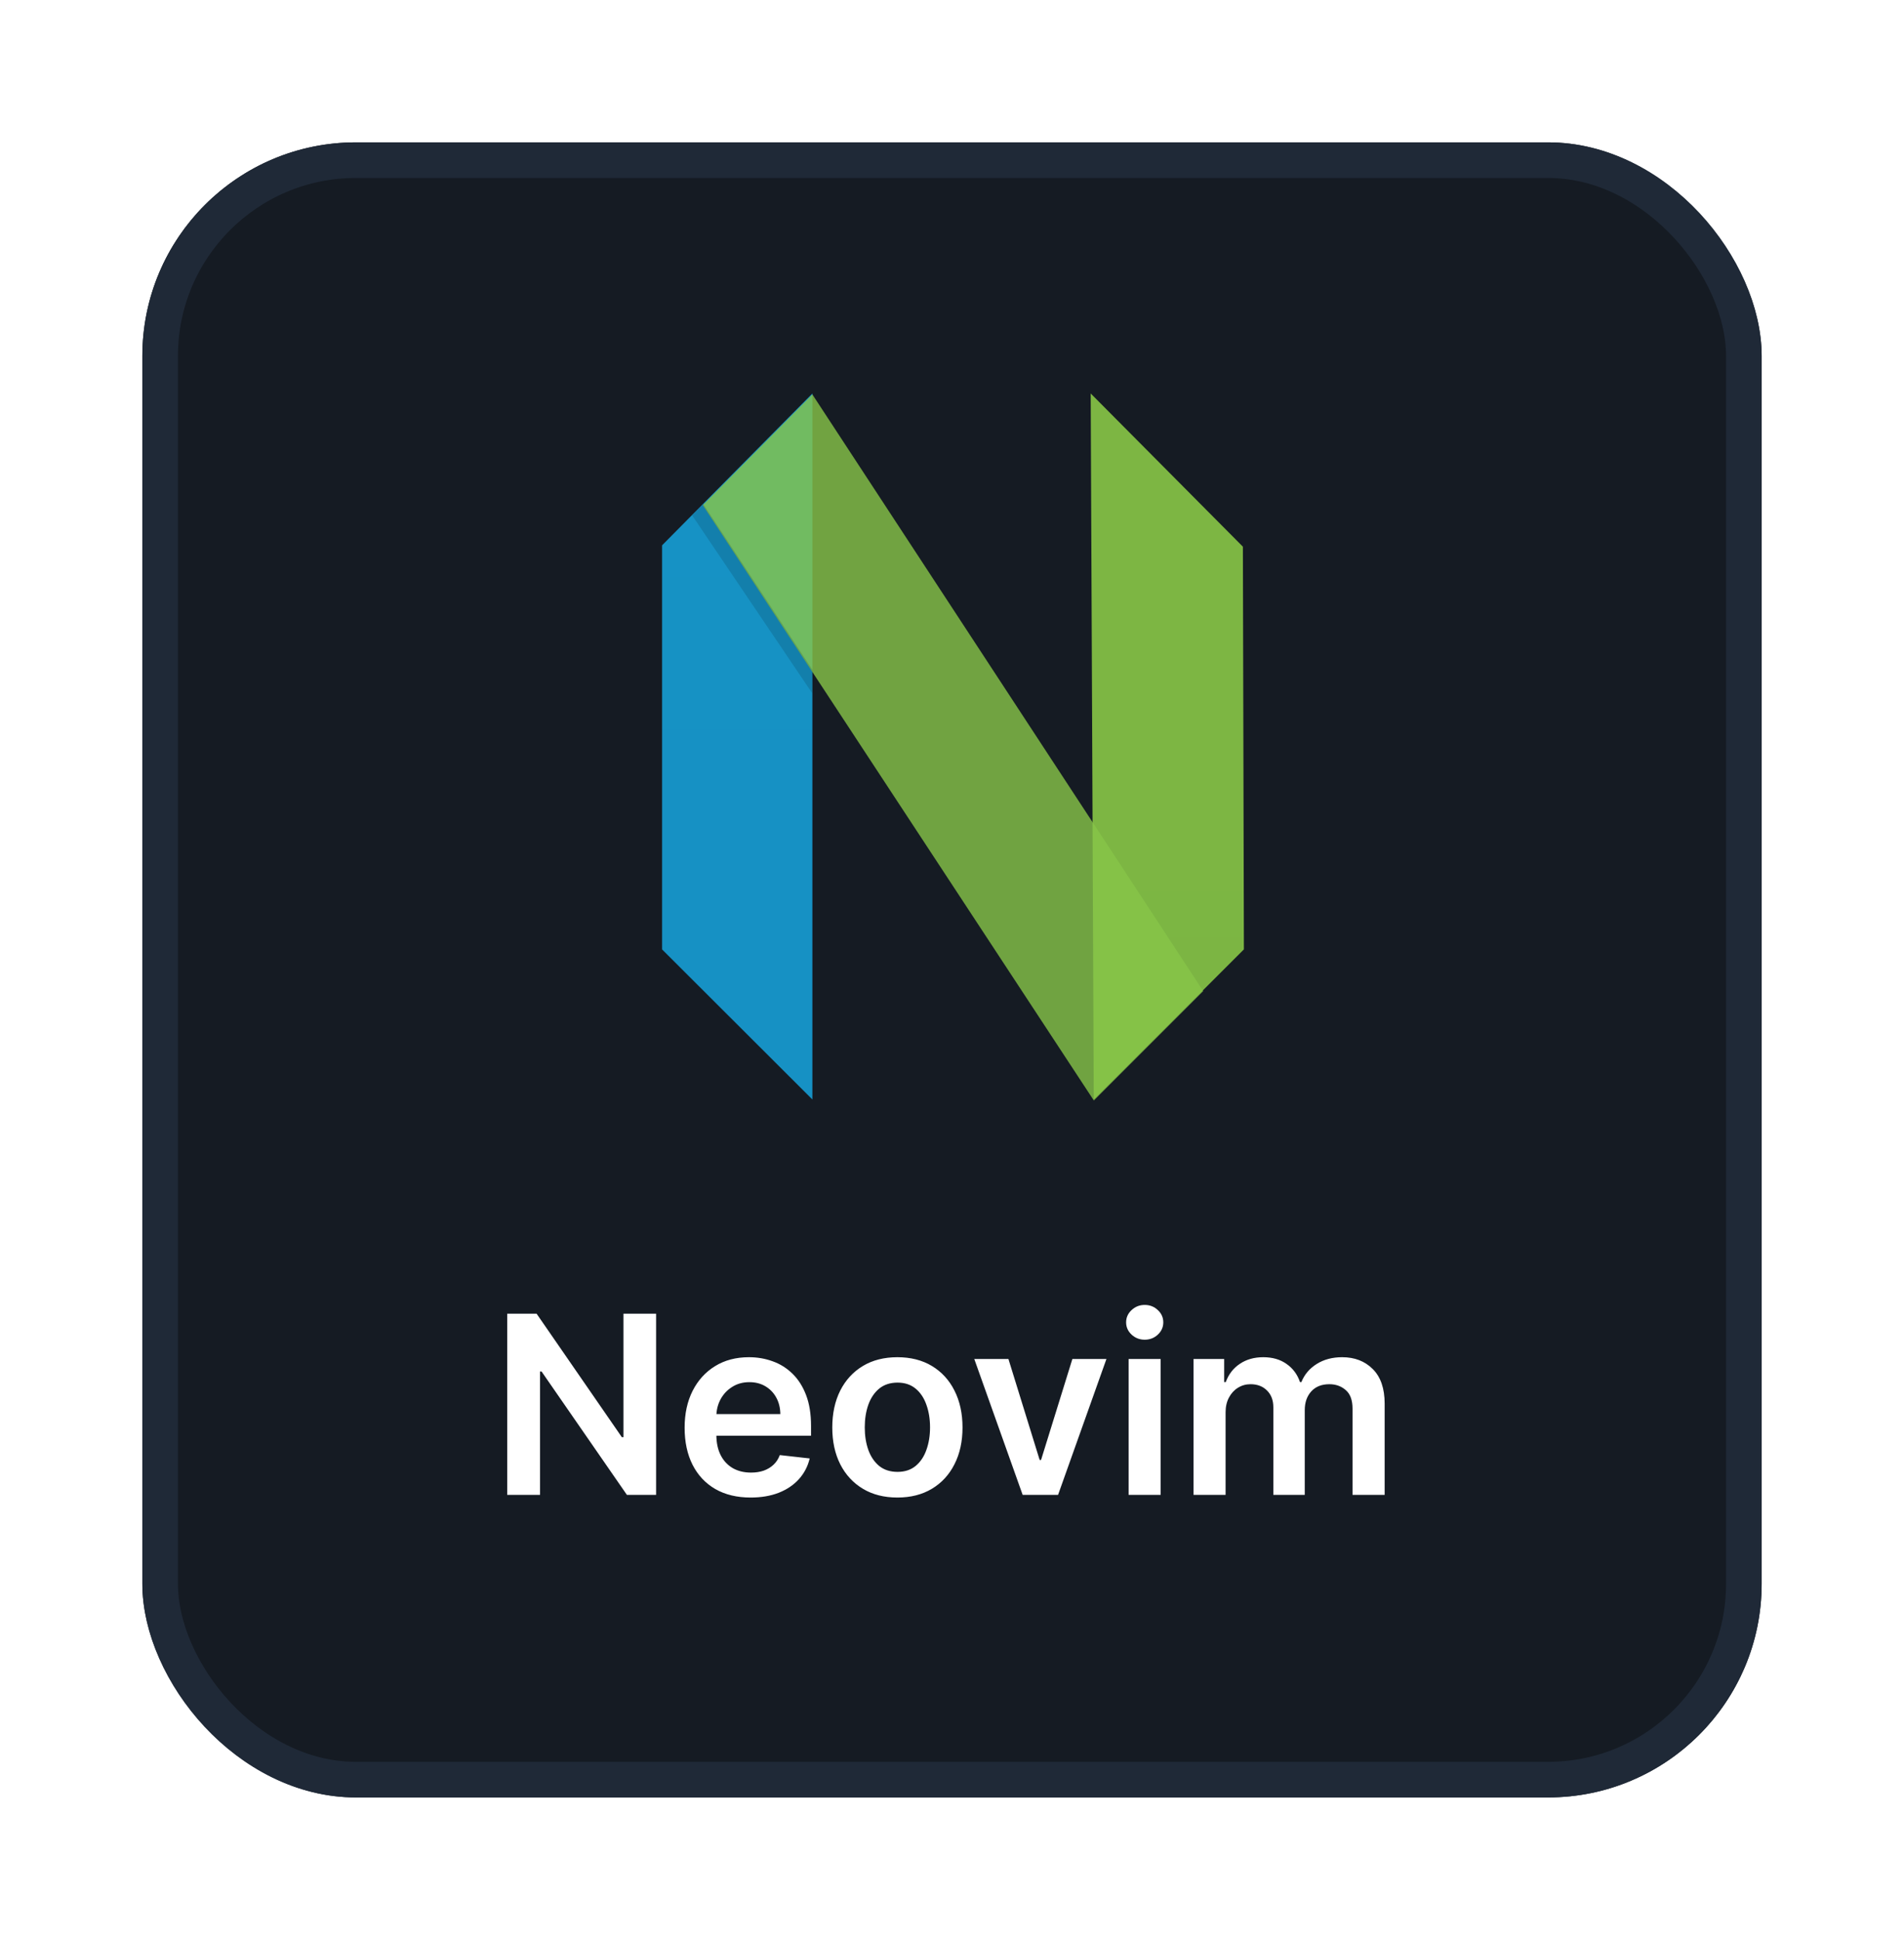 <svg width="107" height="109" viewBox="0 0 107 109" fill="none" xmlns="http://www.w3.org/2000/svg">
<g filter="url(#filter0_d_5829_16627)">
<rect x="8" y="6" width="91" height="93" rx="12" fill="#151B23"/>
<rect x="9" y="7" width="89" height="91" rx="11" stroke="#1F2937" stroke-width="2"/>
<g clip-path="url(#clip0_5829_16627)">
<path fill-rule="evenodd" clip-rule="evenodd" d="M37.207 28.642L45.654 20.109V59.782L37.207 51.349V28.642Z" fill="url(#paint0_linear_5829_16627)"/>
<path fill-rule="evenodd" clip-rule="evenodd" d="M69.847 28.719L61.294 20.109L61.467 59.782L69.904 51.347L69.847 28.719Z" fill="url(#paint1_linear_5829_16627)"/>
<path fill-rule="evenodd" clip-rule="evenodd" d="M45.653 20.164L67.616 53.689L61.47 59.837L39.496 26.386L45.653 20.164Z" fill="url(#paint2_linear_5829_16627)"/>
<path fill-rule="evenodd" clip-rule="evenodd" d="M45.654 35.632L45.642 36.949L38.897 26.96L39.521 26.322L45.654 35.632Z" fill="black" fill-opacity="0.13"/>
</g>
<path d="M36.871 71.818V82H35.231L30.433 75.065H30.349V82H28.504V71.818H30.155L34.947 78.758H35.037V71.818H36.871ZM42.182 82.149C41.417 82.149 40.755 81.99 40.199 81.672C39.645 81.35 39.219 80.896 38.921 80.31C38.623 79.72 38.474 79.025 38.474 78.227C38.474 77.441 38.623 76.752 38.921 76.158C39.223 75.562 39.644 75.098 40.184 74.766C40.724 74.432 41.359 74.264 42.088 74.264C42.559 74.264 43.003 74.34 43.42 74.493C43.841 74.642 44.212 74.874 44.534 75.189C44.859 75.504 45.114 75.905 45.3 76.392C45.485 76.876 45.578 77.453 45.578 78.122V78.674H39.319V77.461H43.853C43.849 77.116 43.775 76.81 43.629 76.541C43.483 76.269 43.279 76.056 43.018 75.9C42.759 75.744 42.457 75.666 42.113 75.666C41.745 75.666 41.422 75.756 41.143 75.935C40.865 76.11 40.648 76.342 40.492 76.631C40.34 76.916 40.262 77.229 40.258 77.57V78.629C40.258 79.073 40.34 79.454 40.502 79.773C40.664 80.088 40.891 80.329 41.183 80.499C41.475 80.664 41.816 80.747 42.207 80.747C42.469 80.747 42.706 80.711 42.918 80.638C43.13 80.562 43.314 80.451 43.47 80.305C43.626 80.159 43.743 79.978 43.823 79.763L45.503 79.952C45.397 80.396 45.195 80.784 44.897 81.115C44.602 81.443 44.224 81.698 43.763 81.881C43.303 82.06 42.776 82.149 42.182 82.149ZM50.431 82.149C49.686 82.149 49.039 81.985 48.492 81.657C47.946 81.329 47.521 80.87 47.22 80.28C46.922 79.69 46.772 79.001 46.772 78.212C46.772 77.423 46.922 76.732 47.22 76.138C47.521 75.545 47.946 75.085 48.492 74.756C49.039 74.428 49.686 74.264 50.431 74.264C51.177 74.264 51.824 74.428 52.37 74.756C52.917 75.085 53.34 75.545 53.638 76.138C53.94 76.732 54.091 77.423 54.091 78.212C54.091 79.001 53.94 79.69 53.638 80.28C53.34 80.87 52.917 81.329 52.37 81.657C51.824 81.985 51.177 82.149 50.431 82.149ZM50.441 80.707C50.846 80.707 51.184 80.596 51.456 80.374C51.727 80.149 51.93 79.847 52.062 79.469C52.198 79.092 52.266 78.671 52.266 78.207C52.266 77.739 52.198 77.317 52.062 76.939C51.93 76.558 51.727 76.254 51.456 76.029C51.184 75.804 50.846 75.691 50.441 75.691C50.027 75.691 49.682 75.804 49.407 76.029C49.136 76.254 48.932 76.558 48.796 76.939C48.663 77.317 48.597 77.739 48.597 78.207C48.597 78.671 48.663 79.092 48.796 79.469C48.932 79.847 49.136 80.149 49.407 80.374C49.682 80.596 50.027 80.707 50.441 80.707ZM62.179 74.364L59.46 82H57.471L54.752 74.364H56.671L58.426 80.036H58.505L60.265 74.364H62.179ZM63.425 82V74.364H65.224V82H63.425ZM64.329 73.28C64.044 73.28 63.799 73.185 63.594 72.996C63.388 72.804 63.285 72.574 63.285 72.305C63.285 72.034 63.388 71.803 63.594 71.614C63.799 71.422 64.044 71.326 64.329 71.326C64.618 71.326 64.863 71.422 65.065 71.614C65.271 71.803 65.374 72.034 65.374 72.305C65.374 72.574 65.271 72.804 65.065 72.996C64.863 73.185 64.618 73.28 64.329 73.28ZM67.075 82V74.364H68.795V75.661H68.885C69.044 75.224 69.307 74.882 69.675 74.637C70.043 74.388 70.482 74.264 70.993 74.264C71.51 74.264 71.946 74.39 72.3 74.642C72.658 74.891 72.91 75.23 73.056 75.661H73.135C73.305 75.237 73.59 74.899 73.991 74.647C74.395 74.392 74.874 74.264 75.427 74.264C76.13 74.264 76.703 74.486 77.147 74.93C77.592 75.374 77.814 76.022 77.814 76.874V82H76.009V77.153C76.009 76.679 75.883 76.332 75.631 76.114C75.379 75.892 75.071 75.781 74.707 75.781C74.272 75.781 73.933 75.916 73.687 76.188C73.445 76.457 73.324 76.806 73.324 77.237V82H71.559V77.078C71.559 76.684 71.44 76.369 71.201 76.133C70.966 75.898 70.658 75.781 70.277 75.781C70.018 75.781 69.783 75.847 69.571 75.979C69.359 76.109 69.19 76.293 69.064 76.531C68.938 76.767 68.875 77.042 68.875 77.356V82H67.075Z" fill="white"/>
</g>
<defs>
<filter id="filter0_d_5829_16627" x="0" y="0" width="107" height="109" filterUnits="userSpaceOnUse" color-interpolation-filters="sRGB">
<feFlood flood-opacity="0" result="BackgroundImageFix"/>
<feColorMatrix in="SourceAlpha" type="matrix" values="0 0 0 0 0 0 0 0 0 0 0 0 0 0 0 0 0 0 127 0" result="hardAlpha"/>
<feOffset dy="2"/>
<feGaussianBlur stdDeviation="4"/>
<feColorMatrix type="matrix" values="0 0 0 0 0 0 0 0 0 0 0 0 0 0 0 0 0 0 0.25 0"/>
<feBlend mode="normal" in2="BackgroundImageFix" result="effect1_dropShadow_5829_16627"/>
<feBlend mode="normal" in="SourceGraphic" in2="effect1_dropShadow_5829_16627" result="shape"/>
</filter>
<linearGradient id="paint0_linear_5829_16627" x1="459.55" y1="20.109" x2="459.55" y2="3987.41" gradientUnits="userSpaceOnUse">
<stop stop-color="#16B0ED" stop-opacity="0.8"/>
<stop offset="1" stop-color="#0F59B2" stop-opacity="0.837"/>
</linearGradient>
<linearGradient id="paint1_linear_5829_16627" x1="-360.613" y1="20.109" x2="-360.613" y2="3987.41" gradientUnits="userSpaceOnUse">
<stop stop-color="#7DB643"/>
<stop offset="1" stop-color="#367533"/>
</linearGradient>
<linearGradient id="paint2_linear_5829_16627" x1="1445.49" y1="20.164" x2="1445.49" y2="3987.47" gradientUnits="userSpaceOnUse">
<stop stop-color="#88C649" stop-opacity="0.8"/>
<stop offset="1" stop-color="#439240" stop-opacity="0.84"/>
</linearGradient>
<clipPath id="clip0_5829_16627">
<rect width="32.806" height="40" fill="white" transform="translate(37.098 20)"/>
</clipPath>
</defs>
</svg>
